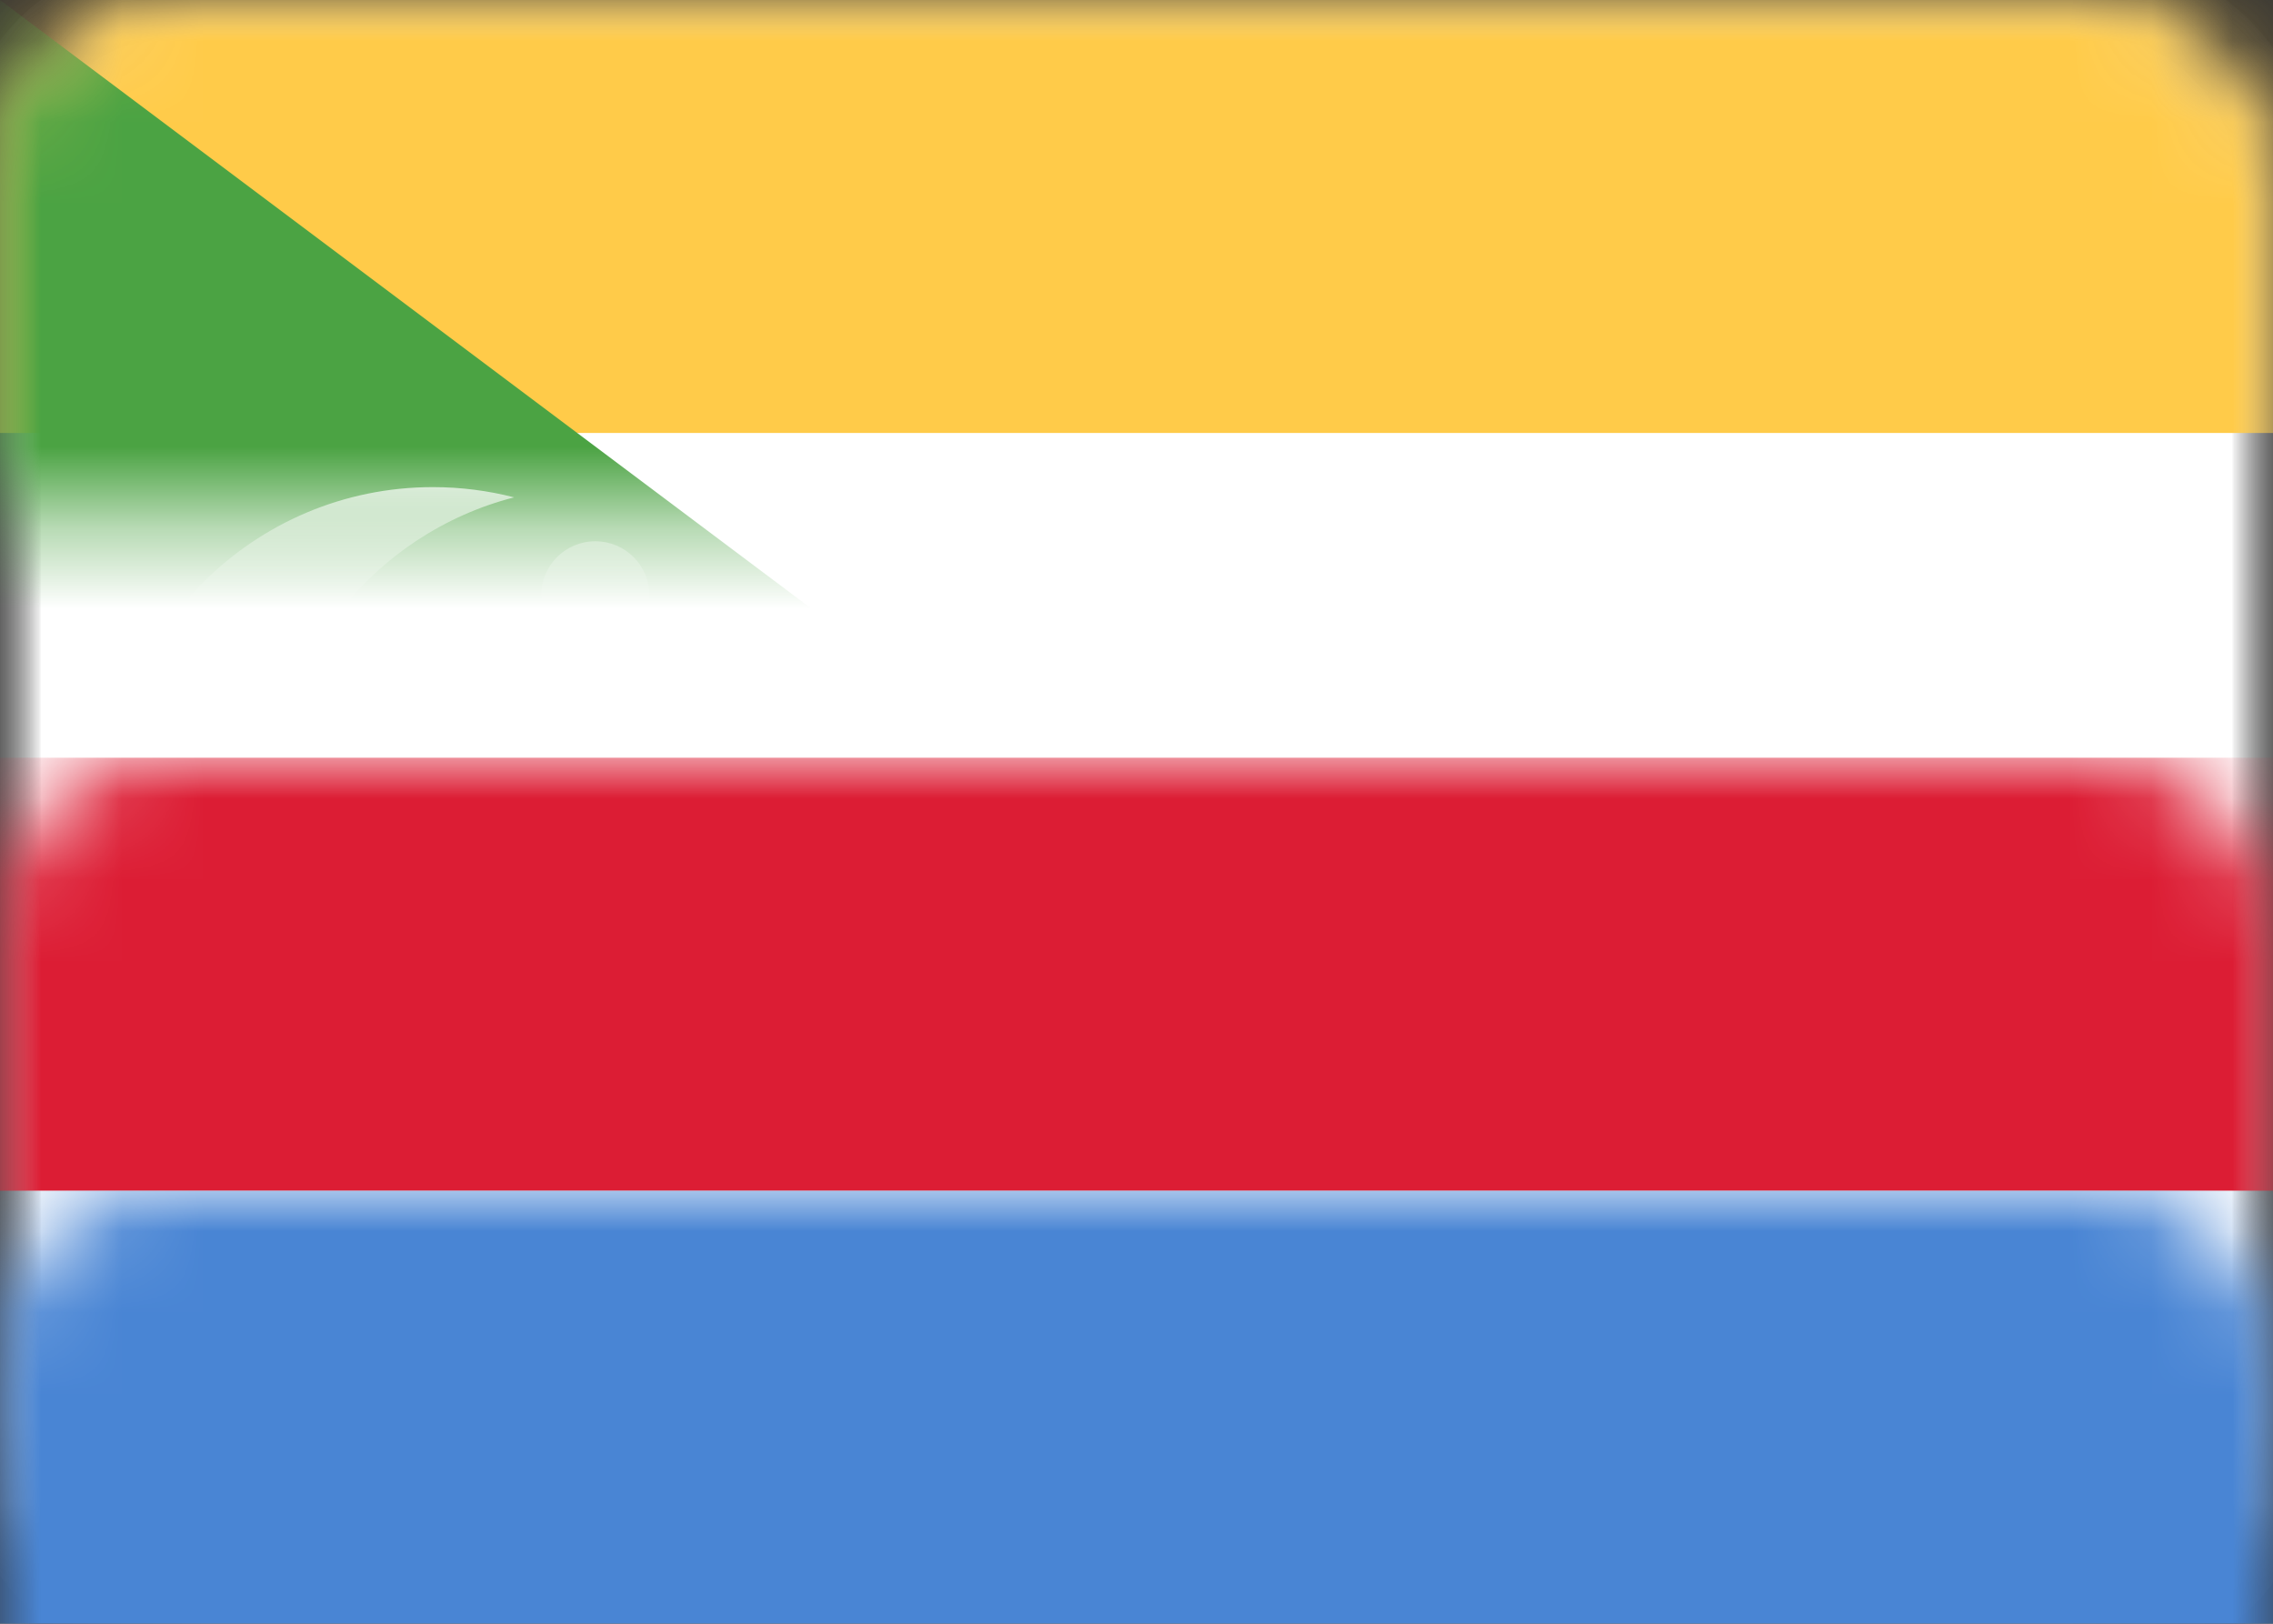<?xml version="1.0" encoding="UTF-8"?>
<svg width="28px" height="20px" viewBox="0 0 28 20" version="1.1" xmlns="http://www.w3.org/2000/svg" xmlns:xlink="http://www.w3.org/1999/xlink">
    <rect x="0" y="0" width="28" height="20" fill="#333333" stroke="none"/>
    <!-- Generator: Sketch 42 (36781) - http://www.bohemiancoding.com/sketch -->
    <title>KM</title>
    <desc>Created with Sketch.</desc>
    <defs>
        <rect id="path-1" x="0" y="0" width="28" height="20" rx="2"></rect>
        <mask id="mask-2" maskContentUnits="userSpaceOnUse" maskUnits="objectBoundingBox" x="0" y="0" width="28" height="20" fill="white">
            <use xlink:href="#path-1"></use>
        </mask>
        <mask id="mask-4" maskContentUnits="userSpaceOnUse" maskUnits="objectBoundingBox" x="0" y="0" width="28" height="20" fill="white">
            <use xlink:href="#path-1"></use>
        </mask>
    </defs>
    <g id="Page-1" stroke="none" stroke-width="1" fill="none" fill-rule="evenodd">
        <g id="Flags" transform="translate(-508, -124)">
            <g id="KM" transform="translate(508, 124)">
                <mask id="mask-3" fill="white">
                    <use xlink:href="#path-1"></use>
                </mask>
                <g id="Mask" stroke="#F5F5F5" mask="url(#mask-2)" fill="#FFFFFF">
                    <use mask="url(#mask-4)" xlink:href="#path-1"></use>
                </g>
                <rect id="Rectangle-2" fill="#FFCB49" mask="url(#mask-3)" x="0" y="0" width="28" height="5.333"></rect>
                <rect id="Rectangle-2" fill="#DC1D34" mask="url(#mask-3)" x="0" y="9.333" width="28" height="5.333"></rect>
                <rect id="Rectangle-2" fill="#4985D4" mask="url(#mask-3)" x="0" y="14.667" width="28" height="5.333"></rect>
                <polygon id="Rectangle-2" fill="#4BA343" mask="url(#mask-3)" points="0 20 13.333 10 0 0"></polygon>
                <path d="M6.333,6.126 C6.014,6.044 5.679,6 5.333,6 C3.124,6 1.333,7.791 1.333,10 C1.333,12.209 3.124,14 5.333,14 C5.679,14 6.014,13.956 6.333,13.874 C4.608,13.43 3.333,11.864 3.333,10 C3.333,8.136 4.608,6.57 6.333,6.126 Z M7.333,8 C6.965,8 6.667,7.702 6.667,7.333 C6.667,6.965 6.965,6.667 7.333,6.667 C7.702,6.667 8,6.965 8,7.333 C8,7.702 7.702,8 7.333,8 Z M7.333,10.667 C6.965,10.667 6.667,10.368 6.667,10 C6.667,9.632 6.965,9.333 7.333,9.333 C7.702,9.333 8,9.632 8,10 C8,10.368 7.702,10.667 7.333,10.667 Z M7.333,13.333 C6.965,13.333 6.667,13.035 6.667,12.667 C6.667,12.298 6.965,12 7.333,12 C7.702,12 8,12.298 8,12.667 C8,13.035 7.702,13.333 7.333,13.333 Z" id="Oval-12" fill="#FFFFFF" mask="url(#mask-3)"></path>
            </g>
        </g>
    </g>
</svg>